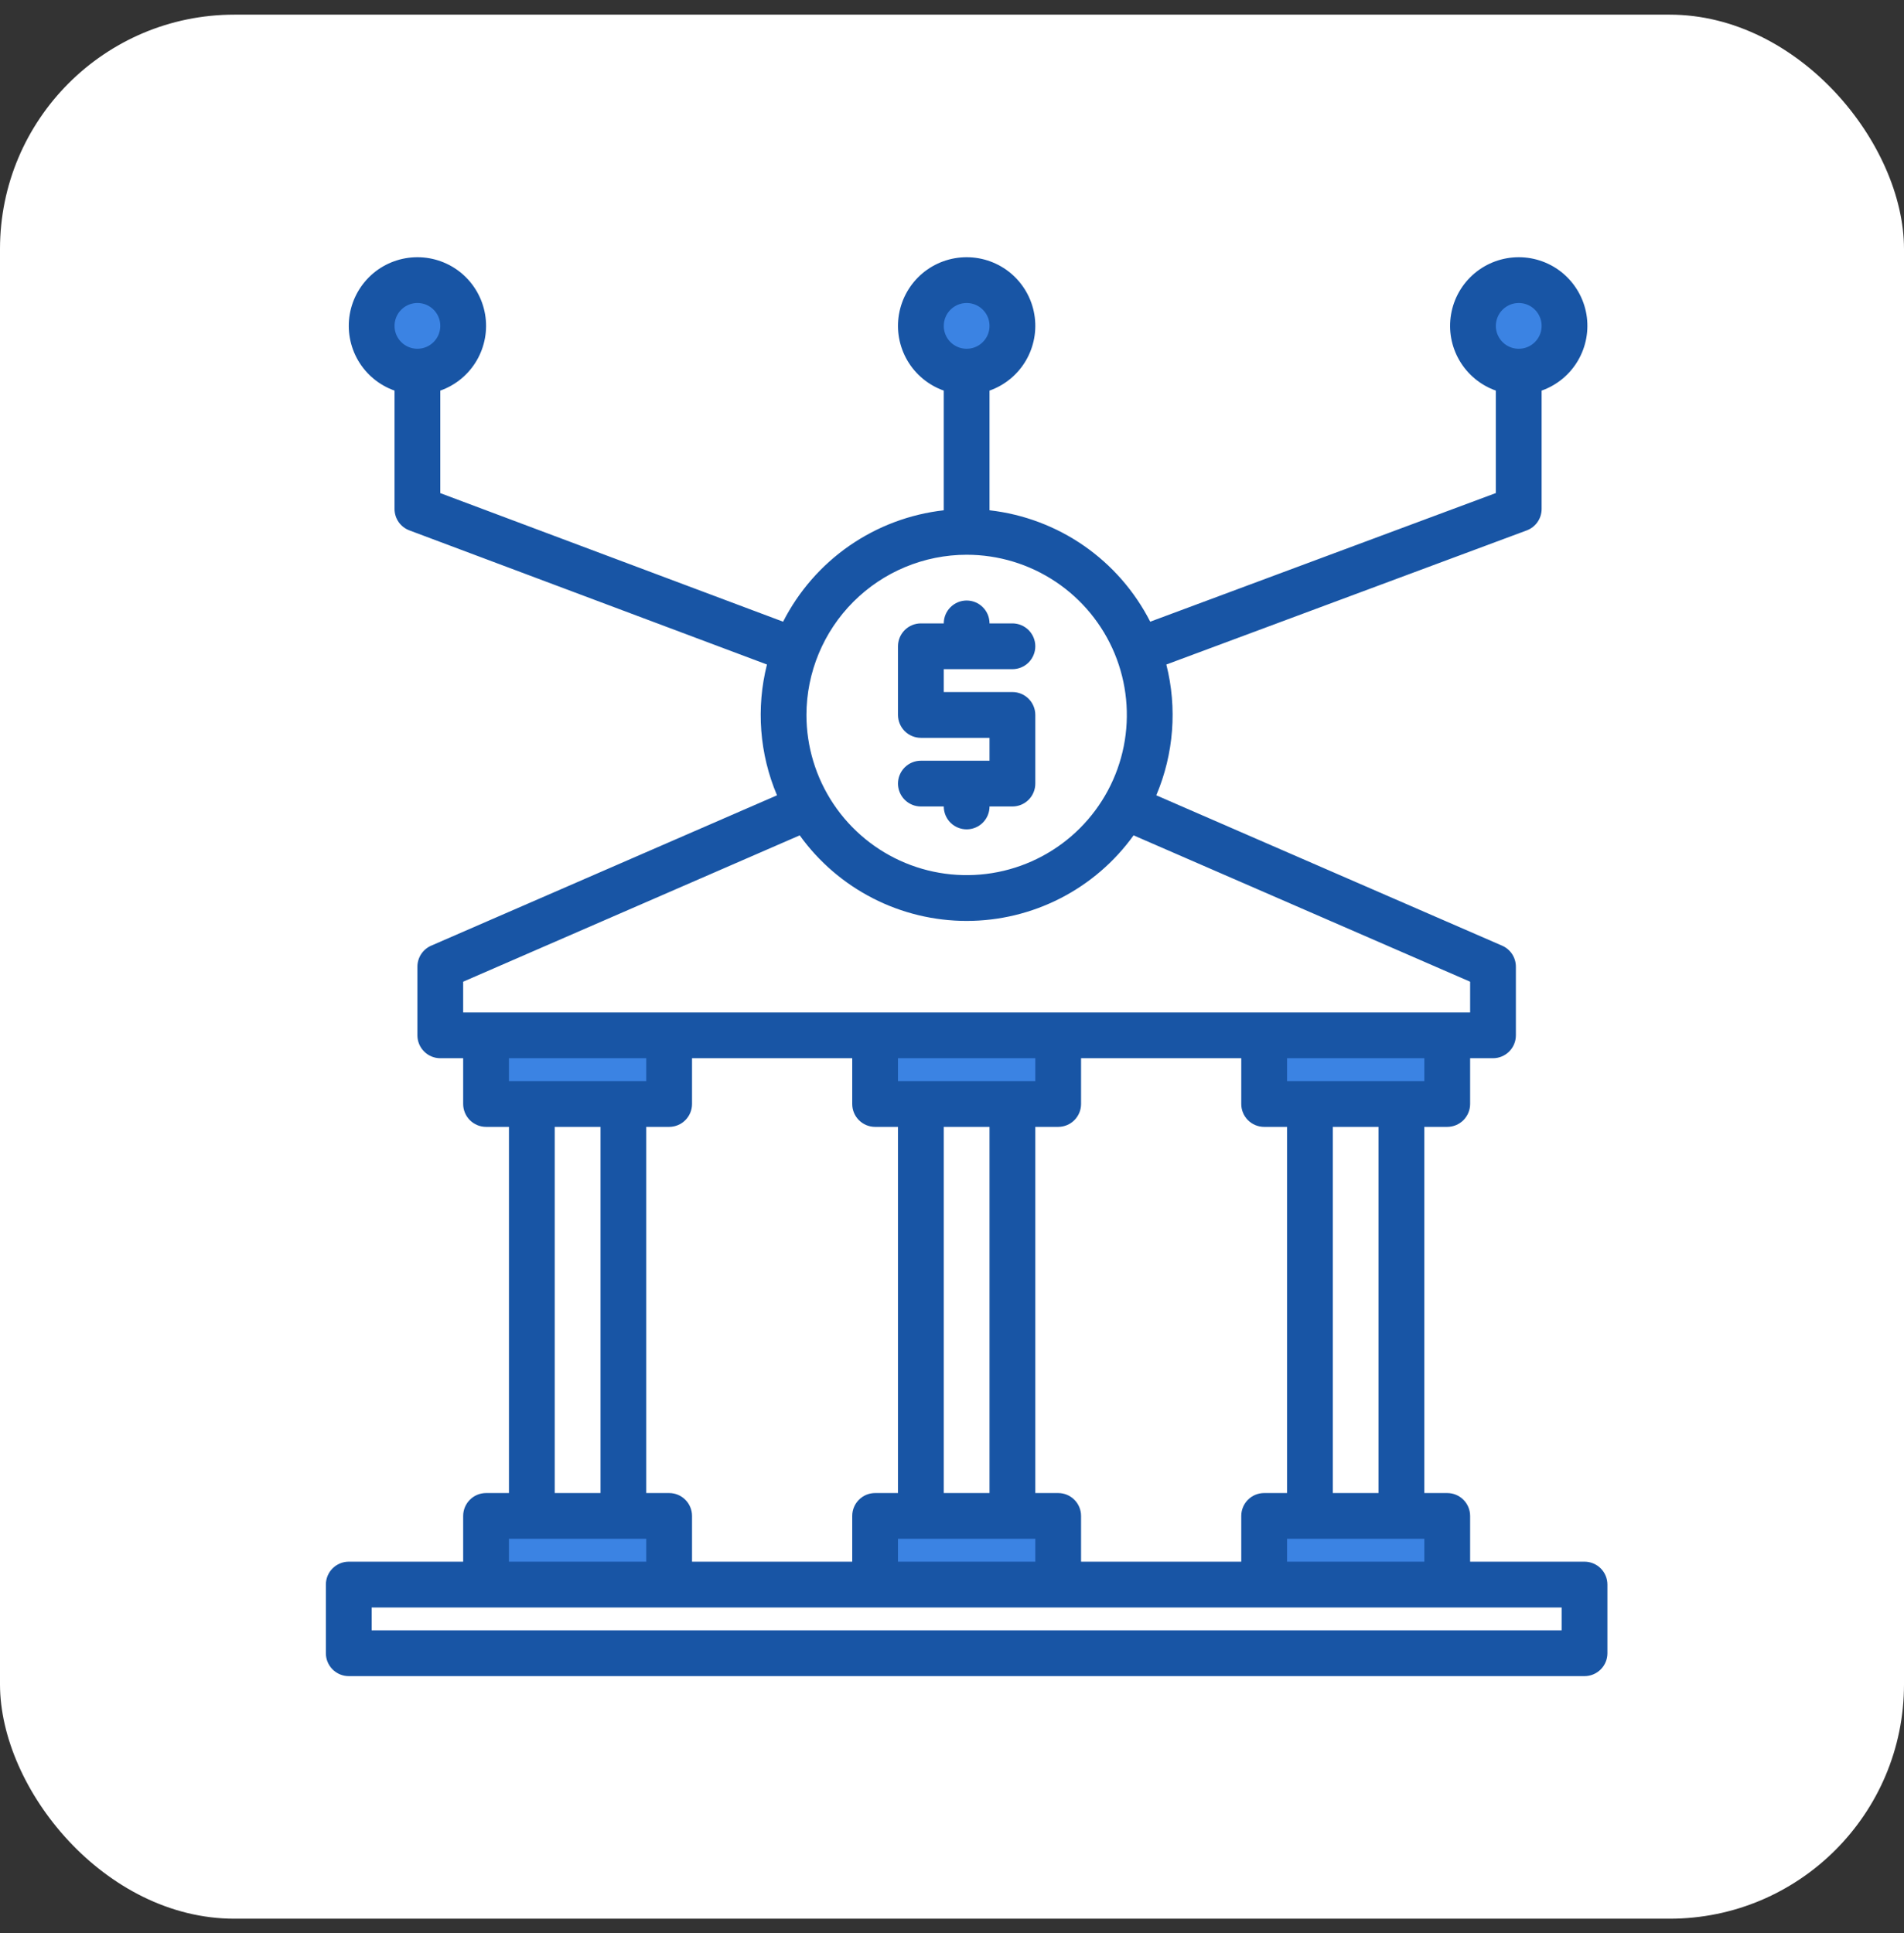 <svg width="65" height="66" viewBox="0 0 65 66" fill="none" xmlns="http://www.w3.org/2000/svg">
<rect x="0" y="0" width="65" height="66" fill="#333333" stroke="none"/>
<g clip-path="url(#clip0_1311_4759)">
<rect y="0.5" width="65" height="65" rx="8" fill="white"/>
<path d="M16.594 51.75H22.844V54.094H16.594V51.75Z" fill="#3B83E3"/>
<path d="M43.156 51.75H49.406V54.094H43.156V51.75Z" fill="#3B83E3"/>
<path d="M16.594 35.344H22.844V37.688H16.594V35.344Z" fill="#3B83E3"/>
<path d="M29.875 51.75H36.125V54.094H29.875V51.75Z" fill="#3B83E3"/>
<path d="M29.875 35.344H36.125V37.688H29.875V35.344Z" fill="#3B83E3"/>
<path d="M43.156 35.344H49.406V37.688H43.156V35.344Z" fill="#3B83E3"/>
<path d="M33 12.688C33.863 12.688 34.562 11.988 34.562 11.125C34.562 10.262 33.863 9.562 33 9.562C32.137 9.562 31.438 10.262 31.438 11.125C31.438 11.988 32.137 12.688 33 12.688Z" fill="#3B83E3"/>
<path d="M14.25 12.688C15.113 12.688 15.812 11.988 15.812 11.125C15.812 10.262 15.113 9.562 14.25 9.562C13.387 9.562 12.688 10.262 12.688 11.125C12.688 11.988 13.387 12.688 14.25 12.688Z" fill="#3B83E3"/>
<path d="M51.848 12.688C52.711 12.688 53.41 11.988 53.41 11.125C53.41 10.262 52.711 9.562 51.848 9.562C50.985 9.562 50.285 10.262 50.285 11.125C50.285 11.988 50.985 12.688 51.848 12.688Z" fill="#3B83E3"/>
<path d="M54.094 53.312H50.188V51.75C50.188 51.543 50.105 51.344 49.959 51.198C49.812 51.051 49.614 50.969 49.406 50.969H48.625V38.469H49.406C49.614 38.469 49.812 38.386 49.959 38.24C50.105 38.093 50.188 37.895 50.188 37.688V36.125H50.969C51.176 36.125 51.375 36.043 51.521 35.896C51.668 35.75 51.75 35.551 51.75 35.344V33C51.75 32.848 51.706 32.699 51.622 32.571C51.539 32.444 51.42 32.344 51.28 32.283L39.474 27.15C40.072 25.739 40.193 24.171 39.817 22.685L52.12 18.107C52.269 18.052 52.398 17.952 52.489 17.821C52.58 17.69 52.629 17.534 52.629 17.375V13.334C53.15 13.15 53.59 12.787 53.869 12.31C54.149 11.833 54.251 11.273 54.158 10.728C54.064 10.183 53.781 9.689 53.358 9.332C52.936 8.976 52.401 8.781 51.848 8.781C51.295 8.781 50.76 8.976 50.337 9.332C49.914 9.689 49.631 10.183 49.538 10.728C49.444 11.273 49.546 11.833 49.826 12.31C50.106 12.787 50.545 13.15 51.066 13.334V16.832L39.267 21.223C38.738 20.185 37.96 19.294 37.003 18.63C36.046 17.967 34.939 17.551 33.781 17.42V13.334C34.303 13.15 34.742 12.787 35.022 12.31C35.301 11.833 35.404 11.273 35.31 10.728C35.217 10.183 34.933 9.689 34.511 9.332C34.088 8.976 33.553 8.781 33 8.781C32.447 8.781 31.912 8.976 31.489 9.332C31.067 9.689 30.784 10.183 30.69 10.728C30.596 11.273 30.699 11.833 30.978 12.31C31.258 12.787 31.698 13.15 32.219 13.334V17.42C31.061 17.551 29.955 17.967 28.997 18.63C28.04 19.294 27.263 20.185 26.734 21.223L15.031 16.834V13.334C15.553 13.15 15.992 12.787 16.272 12.31C16.551 11.833 16.654 11.273 16.56 10.728C16.466 10.183 16.183 9.689 15.761 9.332C15.338 8.976 14.803 8.781 14.25 8.781C13.697 8.781 13.162 8.976 12.739 9.332C12.317 9.689 12.034 10.183 11.94 10.728C11.847 11.273 11.949 11.833 12.228 12.31C12.508 12.787 12.947 13.15 13.469 13.334V17.375C13.469 17.534 13.517 17.689 13.608 17.82C13.698 17.951 13.827 18.05 13.976 18.106L26.183 22.685C25.808 24.171 25.928 25.739 26.526 27.15L14.72 32.283C14.58 32.344 14.461 32.444 14.378 32.571C14.294 32.699 14.25 32.848 14.25 33V35.344C14.25 35.551 14.332 35.75 14.479 35.896C14.625 36.043 14.824 36.125 15.031 36.125H15.812V37.688C15.812 37.895 15.895 38.093 16.041 38.24C16.188 38.386 16.387 38.469 16.594 38.469H17.375V50.969H16.594C16.387 50.969 16.188 51.051 16.041 51.198C15.895 51.344 15.812 51.543 15.812 51.75V53.312H11.906C11.699 53.312 11.5 53.395 11.354 53.541C11.207 53.688 11.125 53.886 11.125 54.094V56.438C11.125 56.645 11.207 56.843 11.354 56.99C11.5 57.136 11.699 57.219 11.906 57.219H54.094C54.301 57.219 54.5 57.136 54.646 56.99C54.793 56.843 54.875 56.645 54.875 56.438V54.094C54.875 53.886 54.793 53.688 54.646 53.541C54.5 53.395 54.301 53.312 54.094 53.312ZM51.848 10.344C52.002 10.344 52.153 10.39 52.282 10.475C52.41 10.561 52.51 10.683 52.569 10.826C52.629 10.969 52.644 11.126 52.614 11.277C52.584 11.429 52.509 11.568 52.4 11.677C52.291 11.787 52.152 11.861 52 11.891C51.849 11.921 51.691 11.906 51.549 11.847C51.406 11.788 51.284 11.688 51.198 11.559C51.112 11.431 51.066 11.28 51.066 11.125C51.067 10.918 51.149 10.719 51.295 10.573C51.442 10.426 51.641 10.344 51.848 10.344ZM14.25 11.906C14.095 11.906 13.944 11.86 13.816 11.775C13.688 11.689 13.587 11.567 13.528 11.424C13.469 11.281 13.454 11.124 13.484 10.973C13.514 10.821 13.588 10.682 13.698 10.573C13.807 10.463 13.946 10.389 14.098 10.359C14.249 10.329 14.406 10.344 14.549 10.403C14.692 10.462 14.814 10.562 14.9 10.691C14.985 10.819 15.031 10.97 15.031 11.125C15.031 11.332 14.949 11.531 14.802 11.677C14.656 11.824 14.457 11.906 14.25 11.906ZM48.625 36.906H43.938V36.125H48.625V36.906ZM36.125 50.969H35.344V38.469H36.125C36.332 38.469 36.531 38.386 36.677 38.24C36.824 38.093 36.906 37.895 36.906 37.688V36.125H42.375V37.688C42.375 37.895 42.457 38.093 42.604 38.24C42.75 38.386 42.949 38.469 43.156 38.469H43.938V50.969H43.156C42.949 50.969 42.75 51.051 42.604 51.198C42.457 51.344 42.375 51.543 42.375 51.75V53.312H36.906V51.75C36.906 51.543 36.824 51.344 36.677 51.198C36.531 51.051 36.332 50.969 36.125 50.969ZM22.844 50.969H22.062V38.469H22.844C23.051 38.469 23.25 38.386 23.396 38.24C23.543 38.093 23.625 37.895 23.625 37.688V36.125H29.094V37.688C29.094 37.895 29.176 38.093 29.323 38.24C29.469 38.386 29.668 38.469 29.875 38.469H30.656V50.969H29.875C29.668 50.969 29.469 51.051 29.323 51.198C29.176 51.344 29.094 51.543 29.094 51.75V53.312H23.625V51.75C23.625 51.543 23.543 51.344 23.396 51.198C23.25 51.051 23.051 50.969 22.844 50.969ZM17.375 36.906V36.125H22.062V36.906H17.375ZM20.5 38.469V50.969H18.938V38.469H20.5ZM30.656 52.531H35.344V53.312H30.656V52.531ZM32.219 50.969V38.469H33.781V50.969H32.219ZM30.656 36.906V36.125H35.344V36.906H30.656ZM43.938 52.531H48.625V53.312H43.938V52.531ZM45.5 50.969V38.469H47.062V50.969H45.5ZM33 10.344C33.154 10.344 33.306 10.39 33.434 10.475C33.562 10.561 33.663 10.683 33.722 10.826C33.781 10.969 33.796 11.126 33.766 11.277C33.736 11.429 33.662 11.568 33.552 11.677C33.443 11.787 33.304 11.861 33.152 11.891C33.001 11.921 32.844 11.906 32.701 11.847C32.558 11.788 32.436 11.688 32.35 11.559C32.265 11.431 32.219 11.28 32.219 11.125C32.219 10.918 32.301 10.719 32.448 10.573C32.594 10.426 32.793 10.344 33 10.344ZM33 18.938C34.082 18.938 35.139 19.258 36.038 19.859C36.938 20.46 37.639 21.314 38.053 22.313C38.466 23.313 38.575 24.412 38.364 25.473C38.153 26.534 37.632 27.508 36.867 28.273C36.102 29.038 35.128 29.559 34.067 29.77C33.006 29.981 31.907 29.873 30.907 29.459C29.908 29.045 29.054 28.344 28.453 27.445C27.852 26.545 27.531 25.488 27.531 24.406C27.533 22.956 28.11 21.566 29.135 20.541C30.16 19.516 31.55 18.939 33 18.938ZM15.812 34.562V33.513L27.301 28.517C27.951 29.421 28.807 30.157 29.798 30.665C30.789 31.173 31.887 31.438 33 31.438C34.114 31.438 35.211 31.173 36.202 30.665C37.193 30.157 38.049 29.421 38.699 28.517L50.188 33.513V34.562H15.812ZM17.375 52.531H22.062V53.312H17.375V52.531ZM53.312 55.656H12.688V54.875H53.312V55.656Z" fill="#1855A5"/>
<path d="M31.438 25.969C31.23 25.969 31.032 26.051 30.885 26.198C30.739 26.344 30.656 26.543 30.656 26.75C30.656 26.957 30.739 27.156 30.885 27.302C31.032 27.449 31.23 27.531 31.438 27.531H32.219C32.219 27.738 32.301 27.937 32.448 28.084C32.594 28.23 32.793 28.312 33 28.312C33.207 28.312 33.406 28.23 33.552 28.084C33.699 27.937 33.781 27.738 33.781 27.531H34.562C34.77 27.531 34.968 27.449 35.115 27.302C35.261 27.156 35.344 26.957 35.344 26.75V24.406C35.344 24.199 35.261 24 35.115 23.854C34.968 23.707 34.77 23.625 34.562 23.625H32.219V22.844H34.562C34.77 22.844 34.968 22.761 35.115 22.615C35.261 22.468 35.344 22.27 35.344 22.062C35.344 21.855 35.261 21.657 35.115 21.51C34.968 21.364 34.77 21.281 34.562 21.281H33.781C33.781 21.074 33.699 20.875 33.552 20.729C33.406 20.582 33.207 20.5 33 20.5C32.793 20.5 32.594 20.582 32.448 20.729C32.301 20.875 32.219 21.074 32.219 21.281H31.438C31.23 21.281 31.032 21.364 30.885 21.51C30.739 21.657 30.656 21.855 30.656 22.062V24.406C30.656 24.613 30.739 24.812 30.885 24.959C31.032 25.105 31.23 25.188 31.438 25.188H33.781V25.969H31.438Z" fill="#1855A5"/>
</g>
<defs>
<clipPath id="clip0_1311_4759">
<rect width="65" height="65" fill="white" transform="translate(0 0.5)"/>
</clipPath>
</defs>
</svg>
